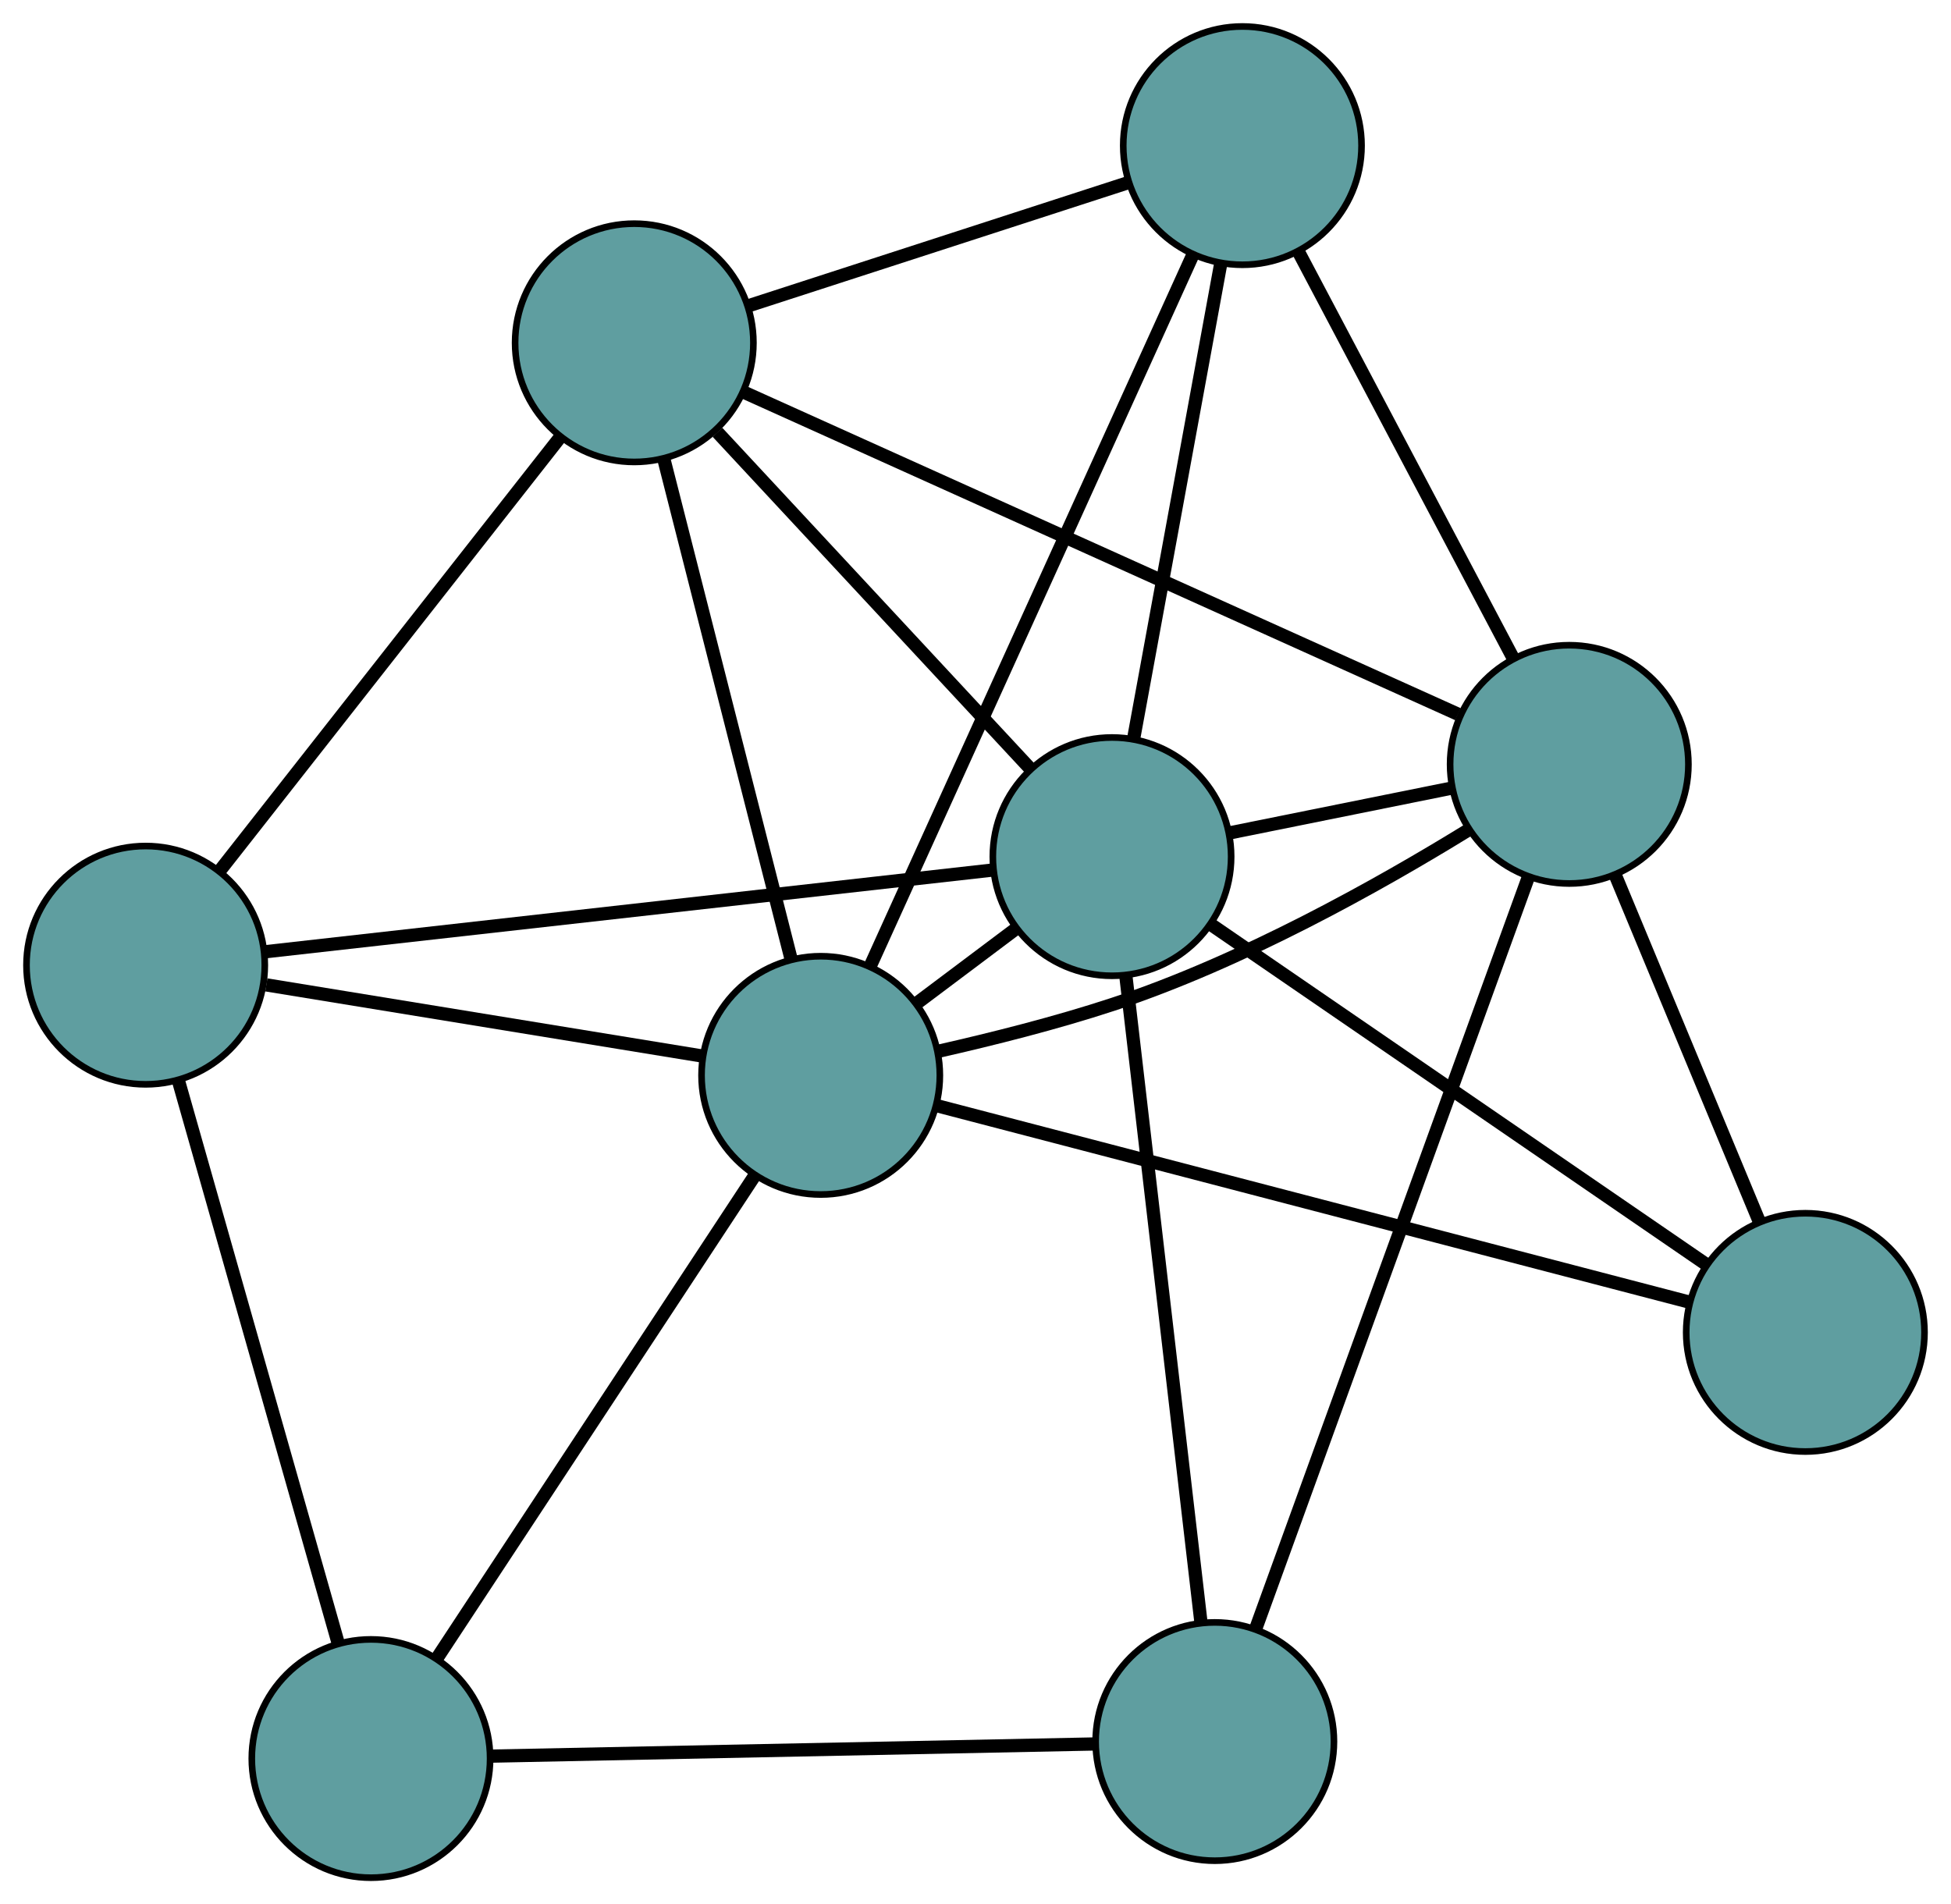 <?xml version="1.0" encoding="UTF-8" standalone="no"?>
<!DOCTYPE svg PUBLIC "-//W3C//DTD SVG 1.1//EN"
 "http://www.w3.org/Graphics/SVG/1.1/DTD/svg11.dtd">
<!-- Generated by graphviz version 2.36.0 (20140111.2315)
 -->
<!-- Title: G Pages: 1 -->
<svg width="100%" height="100%"
 viewBox="0.00 0.00 294.72 287.67" xmlns="http://www.w3.org/2000/svg" xmlns:xlink="http://www.w3.org/1999/xlink">
<g id="graph0" class="graph" transform="scale(1 1) rotate(0) translate(4 283.672)">
<title>G</title>
<!-- 0 -->
<g id="node1" class="node"><title>0</title>
<ellipse fill="cadetblue" stroke="black" cx="18" cy="-137.857" rx="18" ry="18"/>
</g>
<!-- 4 -->
<g id="node5" class="node"><title>4</title>
<ellipse fill="cadetblue" stroke="black" cx="91.812" cy="-231.883" rx="18" ry="18"/>
</g>
<!-- 0&#45;&#45;4 -->
<g id="edge1" class="edge"><title>0&#45;&#45;4</title>
<path fill="none" stroke="black" stroke-width="2" d="M29.21,-152.138C43.084,-169.81 66.574,-199.734 80.496,-217.468"/>
</g>
<!-- 5 -->
<g id="node6" class="node"><title>5</title>
<ellipse fill="cadetblue" stroke="black" cx="52.036" cy="-18" rx="18" ry="18"/>
</g>
<!-- 0&#45;&#45;5 -->
<g id="edge2" class="edge"><title>0&#45;&#45;5</title>
<path fill="none" stroke="black" stroke-width="2" d="M22.949,-120.429C29.402,-97.705 40.625,-58.184 47.081,-35.449"/>
</g>
<!-- 7 -->
<g id="node8" class="node"><title>7</title>
<ellipse fill="cadetblue" stroke="black" cx="119.975" cy="-121.211" rx="18" ry="18"/>
</g>
<!-- 0&#45;&#45;7 -->
<g id="edge3" class="edge"><title>0&#45;&#45;7</title>
<path fill="none" stroke="black" stroke-width="2" d="M36.231,-134.881C54.792,-131.851 83.397,-127.182 101.902,-124.161"/>
</g>
<!-- 8 -->
<g id="node9" class="node"><title>8</title>
<ellipse fill="cadetblue" stroke="black" cx="163.979" cy="-154.256" rx="18" ry="18"/>
</g>
<!-- 0&#45;&#45;8 -->
<g id="edge4" class="edge"><title>0&#45;&#45;8</title>
<path fill="none" stroke="black" stroke-width="2" d="M35.9,-139.868C63.917,-143.015 117.826,-149.071 145.933,-152.229"/>
</g>
<!-- 1 -->
<g id="node2" class="node"><title>1</title>
<ellipse fill="cadetblue" stroke="black" cx="183.677" cy="-261.672" rx="18" ry="18"/>
</g>
<!-- 1&#45;&#45;4 -->
<g id="edge5" class="edge"><title>1&#45;&#45;4</title>
<path fill="none" stroke="black" stroke-width="2" d="M166.398,-256.069C149.974,-250.743 125.412,-242.779 109.013,-237.461"/>
</g>
<!-- 6 -->
<g id="node7" class="node"><title>6</title>
<ellipse fill="cadetblue" stroke="black" cx="233.054" cy="-168.196" rx="18" ry="18"/>
</g>
<!-- 1&#45;&#45;6 -->
<g id="edge6" class="edge"><title>1&#45;&#45;6</title>
<path fill="none" stroke="black" stroke-width="2" d="M192.278,-245.39C201.34,-228.233 215.526,-201.378 224.552,-184.292"/>
</g>
<!-- 1&#45;&#45;7 -->
<g id="edge7" class="edge"><title>1&#45;&#45;7</title>
<path fill="none" stroke="black" stroke-width="2" d="M176.119,-245.008C163.859,-217.975 139.776,-164.873 127.523,-137.854"/>
</g>
<!-- 1&#45;&#45;8 -->
<g id="edge8" class="edge"><title>1&#45;&#45;8</title>
<path fill="none" stroke="black" stroke-width="2" d="M180.424,-243.935C176.774,-224.032 170.888,-191.934 167.237,-172.02"/>
</g>
<!-- 2 -->
<g id="node3" class="node"><title>2</title>
<ellipse fill="cadetblue" stroke="black" cx="179.509" cy="-20.567" rx="18" ry="18"/>
</g>
<!-- 2&#45;&#45;5 -->
<g id="edge9" class="edge"><title>2&#45;&#45;5</title>
<path fill="none" stroke="black" stroke-width="2" d="M161.246,-20.2C137.013,-19.712 94.481,-18.855 70.266,-18.367"/>
</g>
<!-- 2&#45;&#45;6 -->
<g id="edge10" class="edge"><title>2&#45;&#45;6</title>
<path fill="none" stroke="black" stroke-width="2" d="M185.652,-37.502C195.925,-65.828 216.483,-122.508 226.819,-151.004"/>
</g>
<!-- 2&#45;&#45;8 -->
<g id="edge11" class="edge"><title>2&#45;&#45;8</title>
<path fill="none" stroke="black" stroke-width="2" d="M177.415,-38.597C174.451,-64.113 169.063,-110.493 166.09,-136.085"/>
</g>
<!-- 3 -->
<g id="node4" class="node"><title>3</title>
<ellipse fill="cadetblue" stroke="black" cx="268.718" cy="-82.381" rx="18" ry="18"/>
</g>
<!-- 3&#45;&#45;6 -->
<g id="edge12" class="edge"><title>3&#45;&#45;6</title>
<path fill="none" stroke="black" stroke-width="2" d="M261.672,-99.335C255.379,-114.477 246.215,-136.527 239.964,-151.569"/>
</g>
<!-- 3&#45;&#45;7 -->
<g id="edge13" class="edge"><title>3&#45;&#45;7</title>
<path fill="none" stroke="black" stroke-width="2" d="M251.071,-86.987C222.444,-94.461 166.211,-109.141 137.599,-116.61"/>
</g>
<!-- 3&#45;&#45;8 -->
<g id="edge14" class="edge"><title>3&#45;&#45;8</title>
<path fill="none" stroke="black" stroke-width="2" d="M253.711,-92.679C233.801,-106.342 198.855,-130.323 178.958,-143.977"/>
</g>
<!-- 4&#45;&#45;6 -->
<g id="edge15" class="edge"><title>4&#45;&#45;6</title>
<path fill="none" stroke="black" stroke-width="2" d="M108.29,-224.453C135.361,-212.247 188.957,-188.08 216.243,-175.776"/>
</g>
<!-- 4&#45;&#45;7 -->
<g id="edge16" class="edge"><title>4&#45;&#45;7</title>
<path fill="none" stroke="black" stroke-width="2" d="M96.337,-214.102C101.592,-193.449 110.21,-159.582 115.461,-138.948"/>
</g>
<!-- 4&#45;&#45;8 -->
<g id="edge17" class="edge"><title>4&#45;&#45;8</title>
<path fill="none" stroke="black" stroke-width="2" d="M104.382,-218.362C117.628,-204.114 138.361,-181.812 151.553,-167.623"/>
</g>
<!-- 5&#45;&#45;7 -->
<g id="edge18" class="edge"><title>5&#45;&#45;7</title>
<path fill="none" stroke="black" stroke-width="2" d="M62.061,-33.229C74.906,-52.743 97.044,-86.376 109.909,-105.919"/>
</g>
<!-- 6&#45;&#45;7 -->
<g id="edge19" class="edge"><title>6&#45;&#45;7</title>
<path fill="none" stroke="black" stroke-width="2" d="M217.827,-158.291C204.273,-149.946 183.625,-138.37 164.098,-131.937 155.562,-129.125 145.879,-126.69 137.763,-124.855"/>
</g>
<!-- 6&#45;&#45;8 -->
<g id="edge20" class="edge"><title>6&#45;&#45;8</title>
<path fill="none" stroke="black" stroke-width="2" d="M215.266,-164.606C205.033,-162.541 192.211,-159.954 181.948,-157.882"/>
</g>
<!-- 7&#45;&#45;8 -->
<g id="edge21" class="edge"><title>7&#45;&#45;8</title>
<path fill="none" stroke="black" stroke-width="2" d="M134.384,-132.031C139.196,-135.645 144.561,-139.674 149.388,-143.299"/>
</g>
</g>
</svg>

